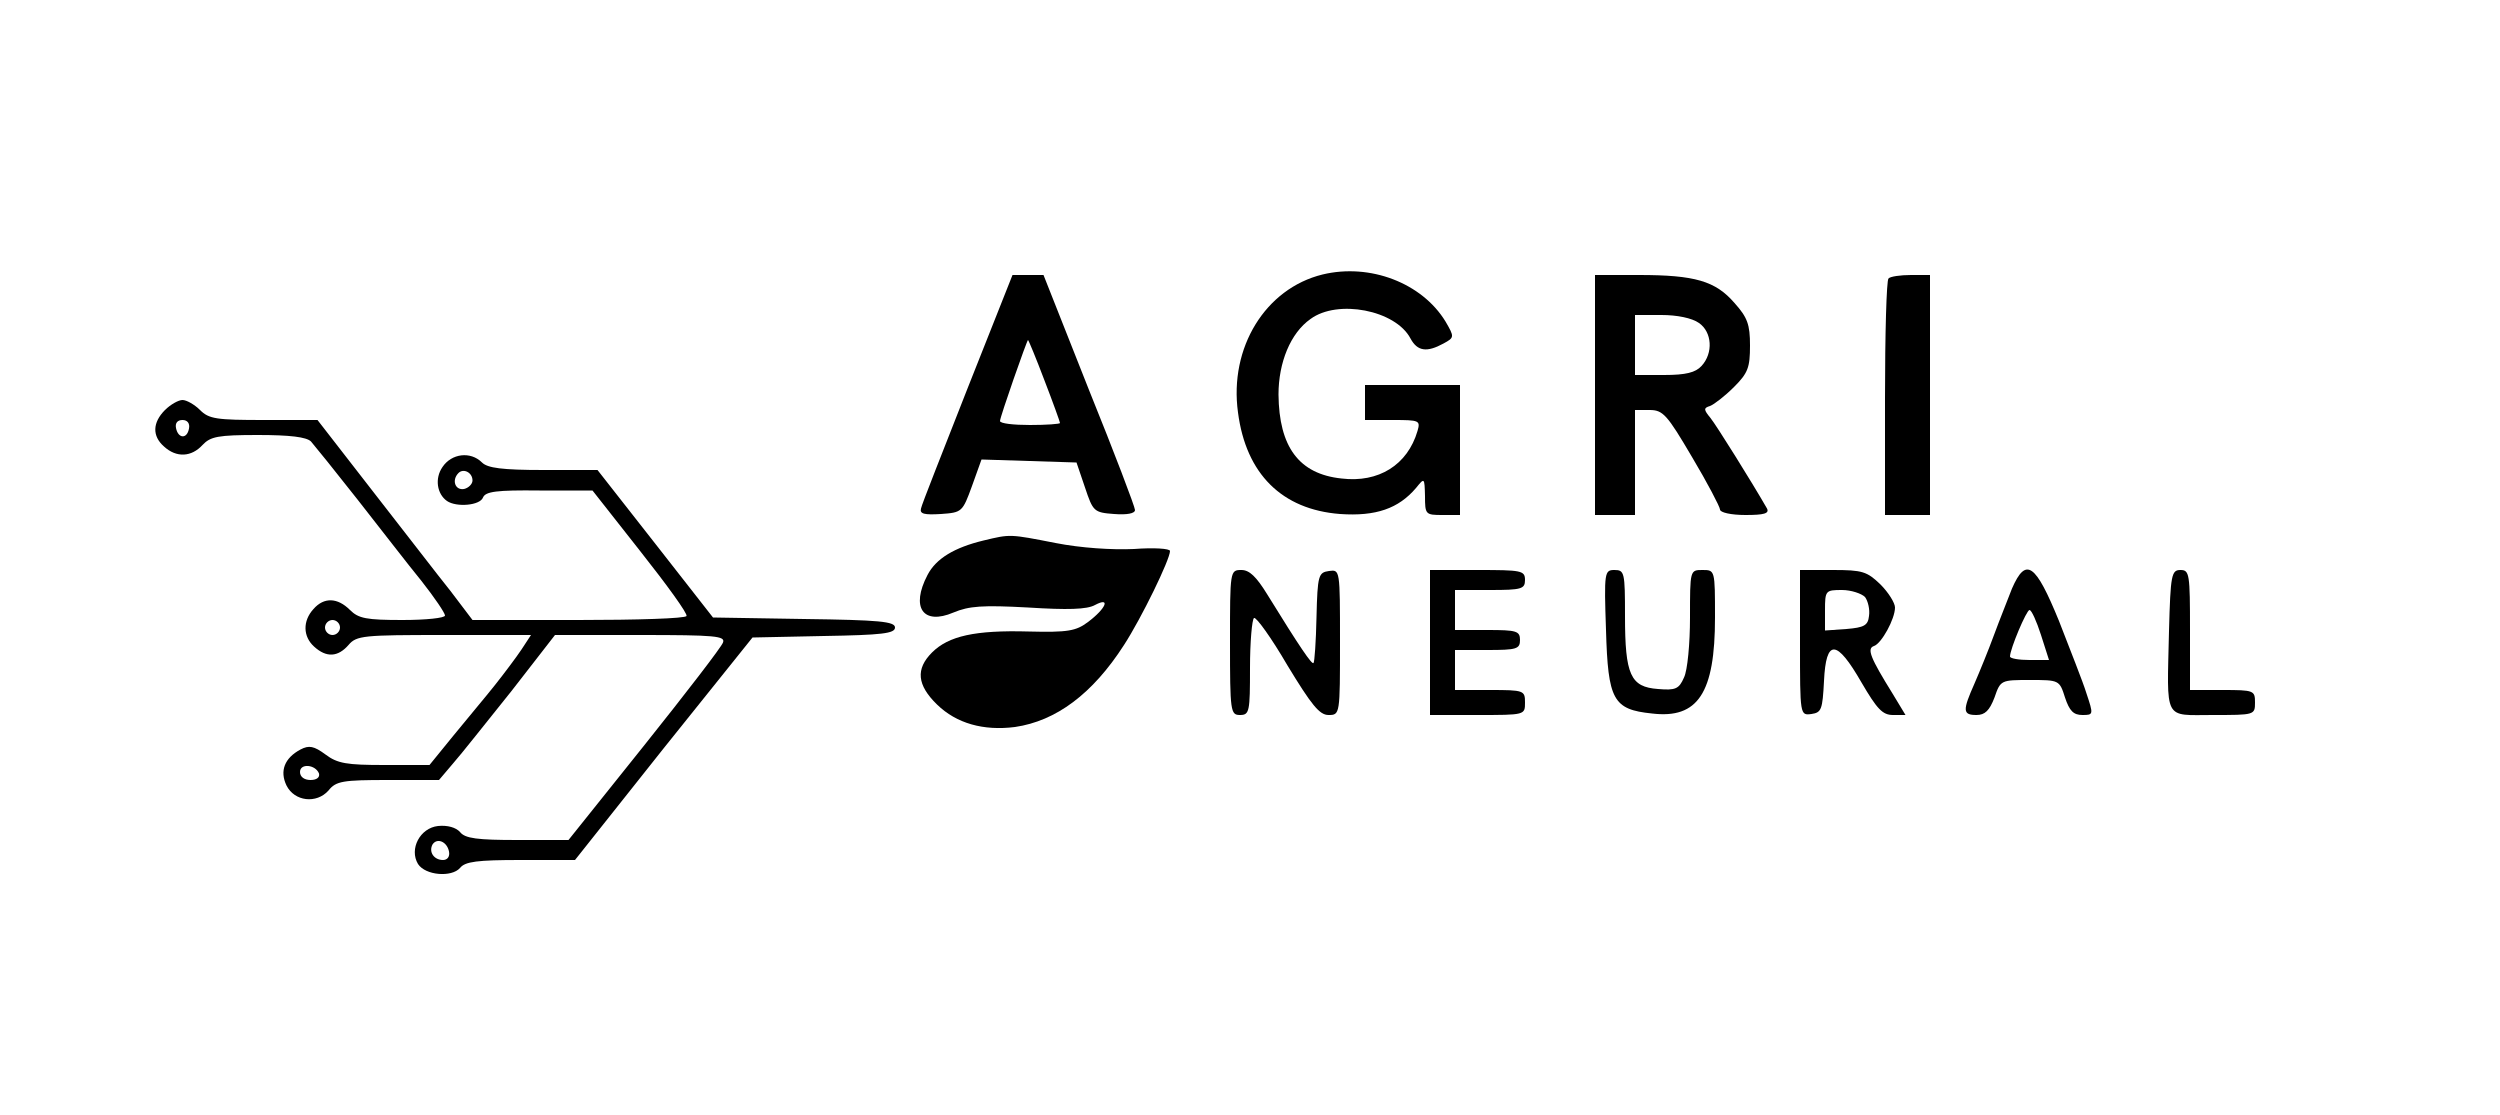 <?xml version="1.0" standalone="no"?>
<!DOCTYPE svg PUBLIC "-//W3C//DTD SVG 20010904//EN"
 "http://www.w3.org/TR/2001/REC-SVG-20010904/DTD/svg10.dtd">
<svg version="1.0" xmlns="http://www.w3.org/2000/svg"
 width="500pt" height="223pt" viewBox="0 0 500 223"
 preserveAspectRatio="xMidYMid meet">

<g transform="translate(0,223) scale(0.1,-0.1)"
fill="#000000" stroke="none">
<path d="M2645 1681 c-114 -28 -187 -146 -169 -276 16 -123 88 -194 204 -203
72 -5 117 11 152 52 17 21 17 21 18 -16 0 -37 1 -38 35 -38 l35 0 0 130 0 130
-95 0 -95 0 0 -35 0 -35 56 0 c53 0 55 -1 49 -22 -20 -68 -78 -104 -152 -95
-85 9 -125 63 -126 168 0 64 24 123 64 151 54 40 170 18 200 -39 14 -26 33
-28 66 -10 22 12 22 13 4 44 -47 77 -151 117 -246 94z"/>
<path d="M1935 1453 c-49 -125 -92 -233 -93 -240 -3 -11 7 -13 40 -11 42 3 43
4 62 56 l19 53 95 -3 95 -3 17 -50 c16 -48 18 -50 58 -53 26 -2 42 1 42 8 0 6
-41 114 -92 240 l-91 230 -31 0 -31 0 -90 -227z m154 16 c17 -44 31 -83 31
-85 0 -2 -27 -4 -60 -4 -33 0 -60 3 -60 8 0 8 54 162 56 162 1 0 16 -36 33
-81z"/>
<path d="M3190 1440 l0 -240 40 0 40 0 0 105 0 105 29 0 c27 0 35 -9 85 -94
31 -52 56 -100 56 -105 0 -6 22 -11 51 -11 37 0 48 3 43 13 -31 54 -101 166
-113 181 -14 17 -14 20 -1 24 8 3 30 20 48 38 28 28 32 39 32 83 0 42 -5 56
-31 85 -38 44 -79 56 -191 56 l-88 0 0 -240z m208 144 c26 -18 29 -60 5 -86
-12 -13 -31 -18 -75 -18 l-58 0 0 60 0 60 53 0 c31 0 61 -6 75 -16z"/>
<path d="M3777 1673 c-4 -3 -7 -111 -7 -240 l0 -233 45 0 45 0 0 240 0 240
-38 0 c-21 0 -42 -3 -45 -7z"/>
<path d="M330 1410 c-25 -25 -26 -52 -2 -73 25 -23 55 -21 77 3 16 17 31 20
111 20 64 0 97 -4 106 -13 7 -8 49 -60 93 -116 44 -56 101 -130 128 -163 26
-33 47 -64 47 -69 0 -5 -38 -9 -85 -9 -72 0 -88 3 -105 20 -25 25 -52 26 -73
2 -22 -24 -21 -55 1 -75 25 -23 48 -21 69 3 16 19 30 20 191 20 l174 0 -19
-29 c-10 -15 -34 -47 -53 -71 -19 -24 -57 -69 -83 -101 l-48 -59 -90 0 c-76 0
-94 3 -118 21 -23 17 -33 19 -50 10 -32 -17 -42 -43 -28 -72 16 -32 60 -37 84
-10 15 19 29 21 119 21 l102 0 28 33 c16 18 68 84 117 145 l87 112 171 0 c150
0 170 -2 165 -15 -3 -9 -74 -101 -157 -205 l-152 -190 -102 0 c-80 0 -105 3
-115 16 -8 9 -25 14 -44 12 -36 -4 -58 -46 -40 -76 15 -23 67 -27 84 -8 10 13
35 16 121 16 l109 0 177 223 178 222 143 3 c116 2 142 5 142 17 0 12 -31 15
-182 17 l-182 3 -115 147 -116 148 -108 0 c-83 0 -112 4 -123 15 -23 23 -61
18 -79 -9 -16 -23 -11 -54 9 -68 19 -13 66 -9 72 7 5 12 27 15 113 14 l106 0
96 -122 c53 -67 95 -125 92 -129 -2 -5 -100 -8 -216 -8 l-212 0 -44 58 c-25
31 -94 121 -155 199 l-111 143 -107 0 c-95 0 -110 2 -128 20 -11 11 -27 20
-35 20 -8 0 -24 -9 -35 -20z m48 -37 c-4 -22 -22 -20 -26 1 -2 10 3 16 13 16
10 0 15 -7 13 -17z m567 -104 c0 -7 -8 -15 -17 -17 -18 -3 -25 18 -11 32 10
10 28 1 28 -15z m-265 -294 c0 -8 -7 -15 -15 -15 -8 0 -15 7 -15 15 0 8 7 15
15 15 8 0 15 -7 15 -15z m-42 -292 c2 -8 -5 -13 -17 -13 -12 0 -21 6 -21 16 0
18 31 15 38 -3z m260 -156 c2 -10 -3 -17 -12 -17 -18 0 -29 16 -21 31 9 14 29
6 33 -14z"/>
<path d="M1967 1149 c-58 -14 -95 -36 -112 -69 -34 -65 -9 -101 52 -75 31 13
58 15 149 10 79 -5 118 -4 134 5 32 17 22 -7 -14 -34 -24 -18 -40 -21 -119
-19 -107 3 -160 -9 -193 -42 -33 -33 -30 -65 10 -104 39 -38 93 -53 156 -45
82 12 155 66 218 164 35 54 92 171 92 188 0 5 -33 7 -72 4 -44 -2 -106 2 -157
12 -92 18 -90 18 -144 5z"/>
<path d="M2460 945 c0 -138 1 -145 20 -145 19 0 20 7 20 94 0 52 4 97 8 100 4
3 35 -40 67 -95 48 -79 64 -99 82 -99 23 0 23 1 23 146 0 145 0 145 -22 142
-21 -3 -23 -8 -25 -92 -1 -49 -4 -91 -6 -92 -3 -4 -27 31 -93 138 -21 34 -35
48 -51 48 -23 0 -23 -1 -23 -145z"/>
<path d="M2860 945 l0 -145 95 0 c95 0 95 0 95 25 0 24 -2 25 -70 25 l-70 0 0
40 0 40 65 0 c58 0 65 2 65 20 0 18 -7 20 -65 20 l-65 0 0 40 0 40 70 0 c63 0
70 2 70 20 0 19 -7 20 -95 20 l-95 0 0 -145z"/>
<path d="M3212 970 c4 -140 14 -159 92 -167 92 -11 126 41 126 192 0 95 0 95
-25 95 -25 0 -25 0 -25 -95 0 -52 -5 -106 -12 -120 -10 -23 -17 -26 -52 -23
-55 4 -66 28 -66 146 0 87 -1 92 -21 92 -20 0 -21 -4 -17 -120z"/>
<path d="M3600 944 c0 -145 0 -145 23 -142 20 3 22 9 25 66 4 85 25 84 75 -3
31 -53 42 -65 63 -65 l25 0 -26 43 c-44 71 -52 90 -37 95 15 5 42 54 42 77 0
9 -13 30 -29 46 -27 26 -36 29 -95 29 l-66 0 0 -146z m130 92 c6 -8 10 -25 8
-38 -2 -19 -10 -23 -45 -26 l-43 -3 0 40 c0 40 1 41 34 41 18 0 39 -7 46 -14z"/>
<path d="M4024 1053 c-8 -21 -25 -63 -36 -93 -11 -30 -29 -74 -39 -97 -24 -54
-24 -63 4 -63 17 0 26 9 36 35 12 35 13 35 71 35 58 0 59 0 70 -35 9 -27 17
-35 35 -35 22 0 22 1 8 43 -7 23 -33 88 -55 145 -47 115 -66 129 -94 65z m58
-93 l16 -50 -39 0 c-21 0 -39 3 -39 7 0 15 33 93 39 93 4 0 14 -22 23 -50z"/>
<path d="M4338 968 c-4 -182 -12 -168 88 -168 83 0 84 0 84 25 0 24 -2 25 -65
25 l-65 0 0 120 c0 112 -1 120 -19 120 -18 0 -20 -9 -23 -122z"/>
</g>
</svg>
